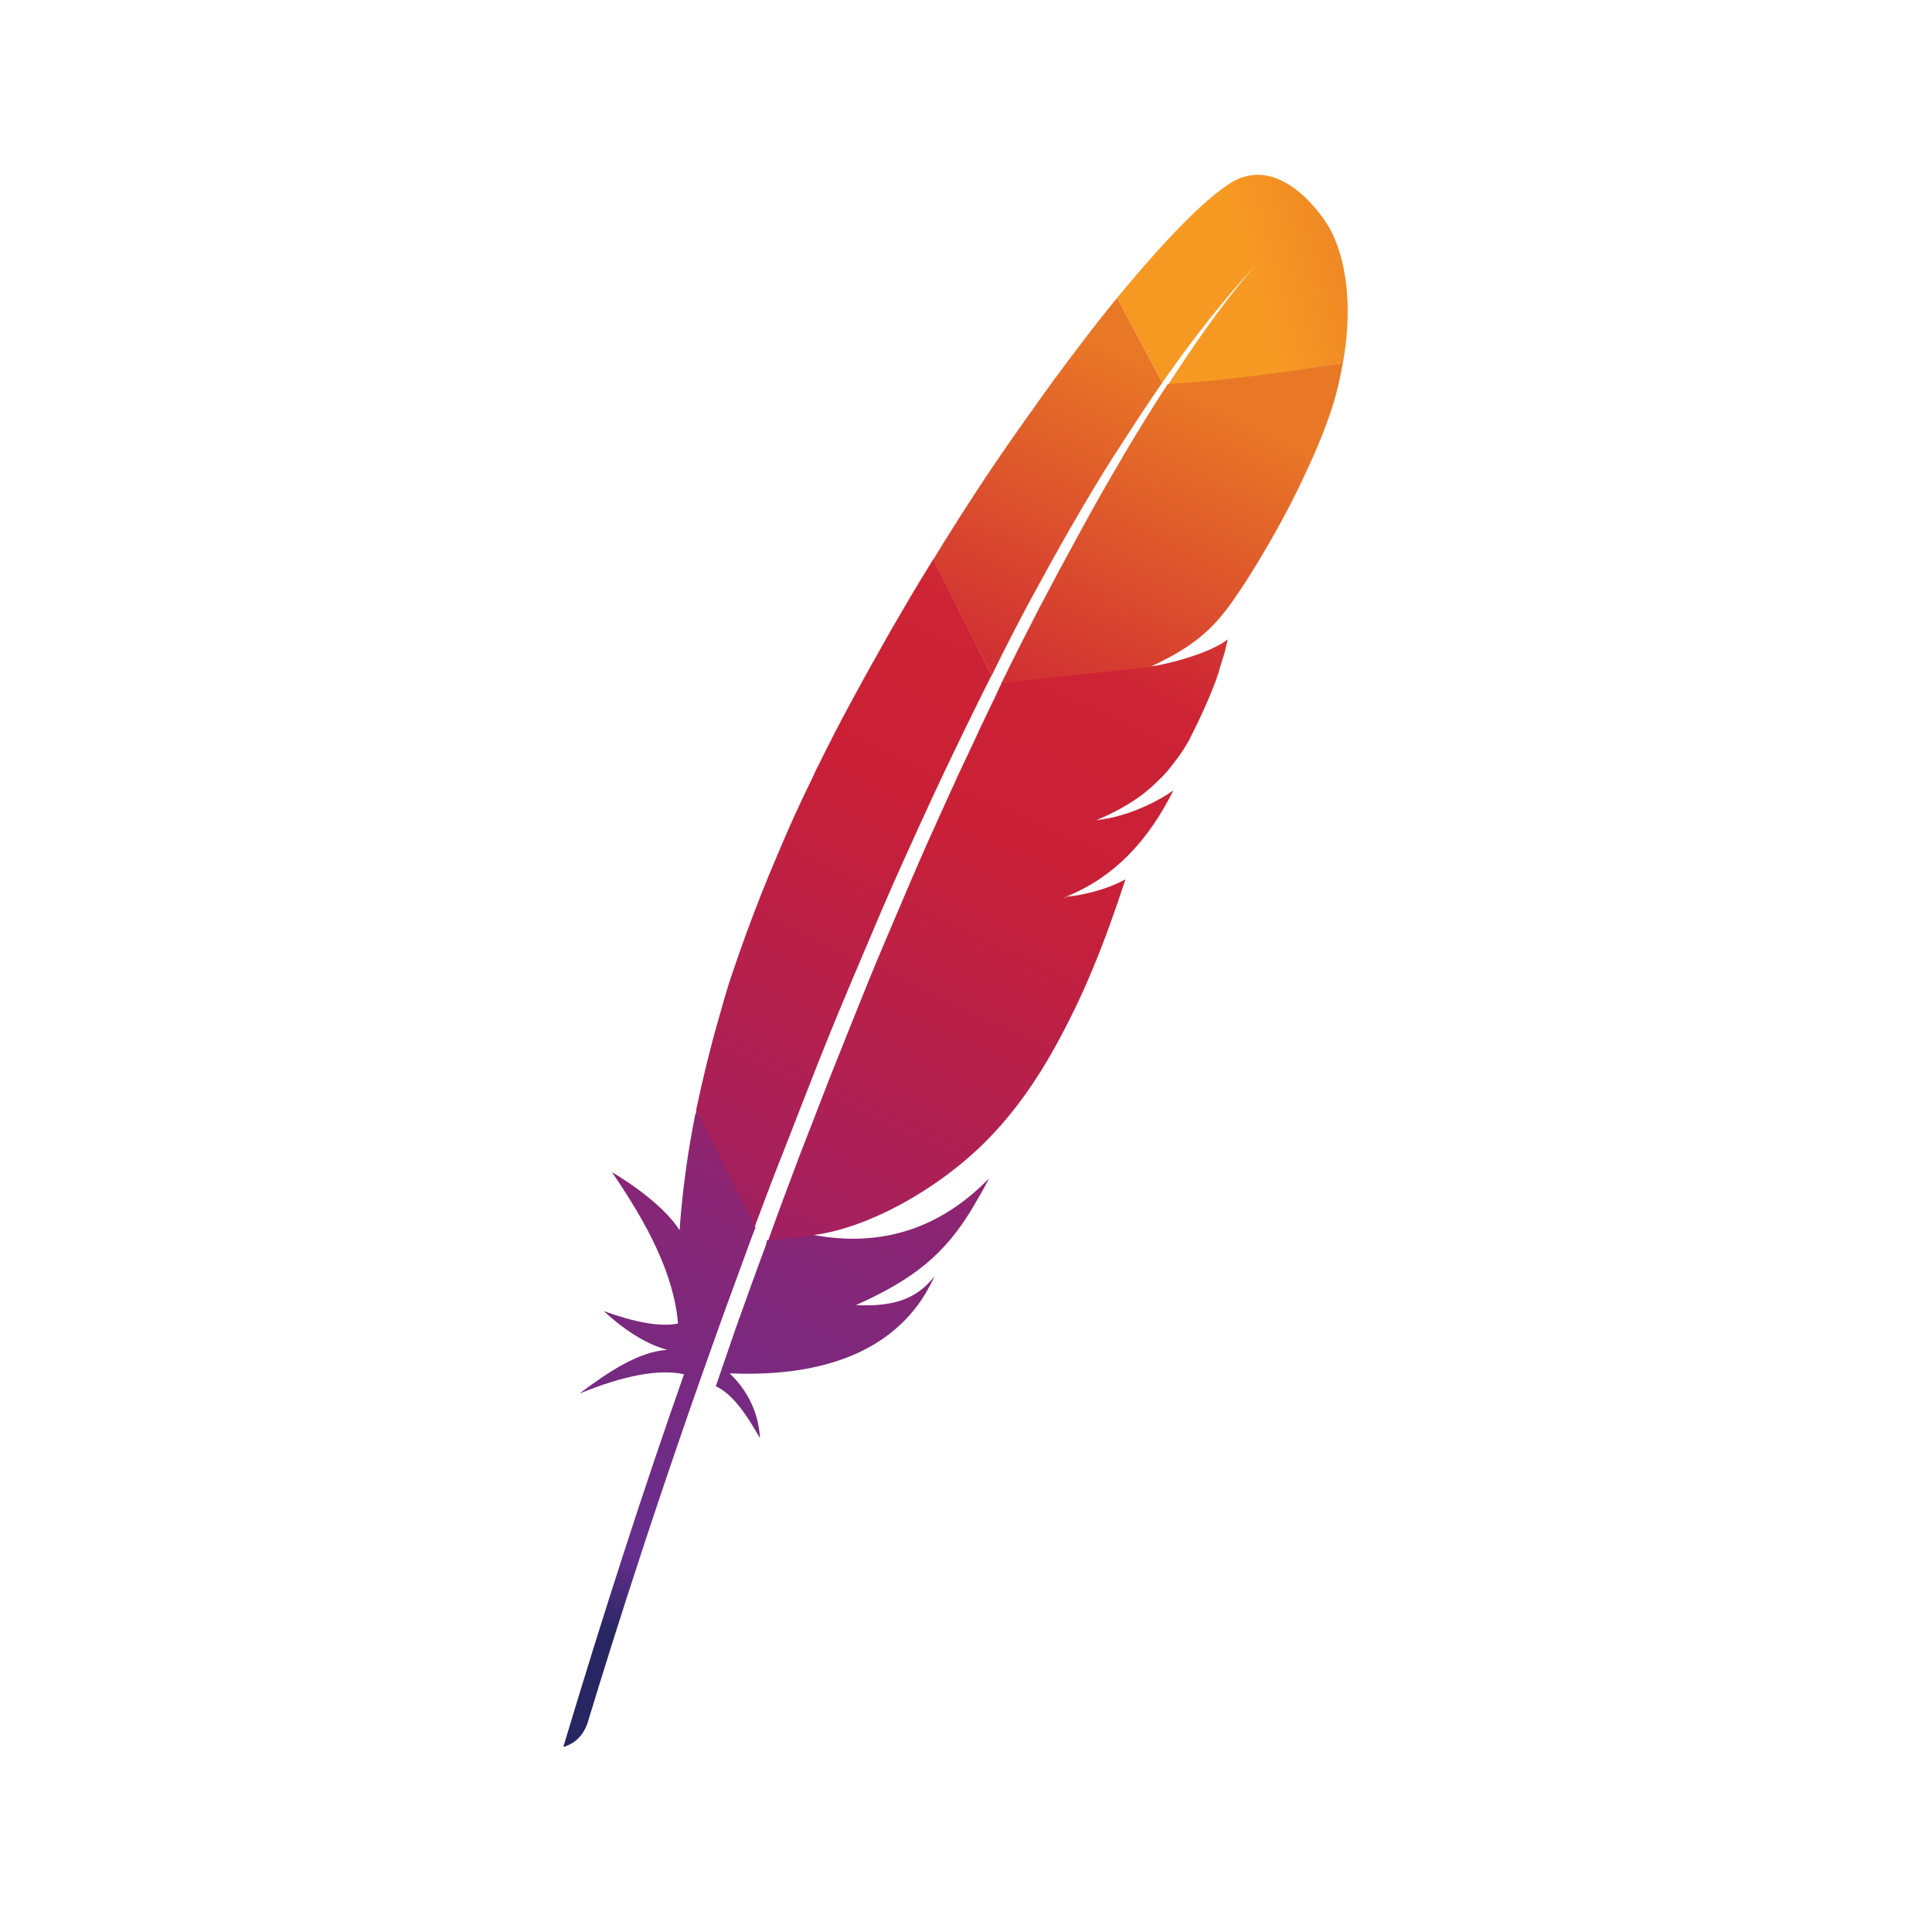 <?xml version="1.0" encoding="UTF-8" standalone="no"?>
<!-- Generator: Adobe Illustrator 18.1.1, SVG Export Plug-In . SVG Version: 6.00 Build 0)  -->

<svg
   version="1.1"
   id="Layer_1"
   x="0px"
   y="0px"
   viewBox="0 0 24 24"
   enable-background="new 0 0 939 459"
   xml:space="preserve"
   sodipodi:docname="apache.svg"
   width="24"
   height="24"
   inkscape:version="1.1.1 (3bf5ae0d25, 2021-09-20)"
   xmlns:inkscape="http://www.inkscape.org/namespaces/inkscape"
   xmlns:sodipodi="http://sodipodi.sourceforge.net/DTD/sodipodi-0.dtd"
   xmlns="http://www.w3.org/2000/svg"
   xmlns:svg="http://www.w3.org/2000/svg"><defs
   id="defs421"><linearGradient
     id="SVGID_1_-5"
     gradientUnits="userSpaceOnUse"
     x1="-7658.376"
     y1="-1137.294"
     x2="-7610.187"
     y2="-1080.946"
     gradientTransform="matrix(0.423,-0.906,0.906,0.423,4442.683,-6372.681)"><stop
       offset="0"
       style="stop-color:#F69923"
       id="stop64-3" /><stop
       offset="0.312"
       style="stop-color:#F79A23"
       id="stop66-7" /><stop
       offset="0.838"
       style="stop-color:#E97826"
       id="stop68-5" /></linearGradient><linearGradient
     id="SVGID_2_-6"
     gradientUnits="userSpaceOnUse"
     x1="-8015.021"
     y1="-1143.514"
     x2="-7671.22"
     y2="-1143.514"
     gradientTransform="matrix(0.423,-0.906,0.906,0.423,4442.683,-6372.681)"><stop
       offset="0.323"
       style="stop-color:#9E2064"
       id="stop89-1" /><stop
       offset="0.63"
       style="stop-color:#C92037"
       id="stop91-7" /><stop
       offset="0.751"
       style="stop-color:#CD2335"
       id="stop93-6" /><stop
       offset="1"
       style="stop-color:#E97826"
       id="stop95-4" /></linearGradient><linearGradient
     id="SVGID_3_-2"
     gradientUnits="userSpaceOnUse"
     x1="-7973.52"
     y1="-1109.031"
     x2="-7768.648"
     y2="-1109.031"
     gradientTransform="matrix(0.423,-0.906,0.906,0.423,4442.683,-6372.681)"><stop
       offset="0"
       style="stop-color:#282662"
       id="stop100-2" /><stop
       offset="9.548390e-02"
       style="stop-color:#662E8D"
       id="stop102-3" /><stop
       offset="0.788"
       style="stop-color:#9F2064"
       id="stop104-3" /><stop
       offset="0.949"
       style="stop-color:#CD2032"
       id="stop106-7" /></linearGradient><linearGradient
     id="SVGID_4_-6"
     gradientUnits="userSpaceOnUse"
     x1="-7995.711"
     y1="-1146.717"
     x2="-7651.91"
     y2="-1146.717"
     gradientTransform="matrix(0.423,-0.906,0.906,0.423,4442.683,-6372.681)"><stop
       offset="0.323"
       style="stop-color:#9E2064"
       id="stop111-9" /><stop
       offset="0.63"
       style="stop-color:#C92037"
       id="stop113-8" /><stop
       offset="0.751"
       style="stop-color:#CD2335"
       id="stop115-2" /><stop
       offset="1"
       style="stop-color:#E97826"
       id="stop117-8" /></linearGradient><linearGradient
     id="SVGID_5_-5"
     gradientUnits="userSpaceOnUse"
     x1="-7970.638"
     y1="-1142.066"
     x2="-7789.96"
     y2="-1142.066"
     gradientTransform="matrix(0.423,-0.906,0.906,0.423,4442.683,-6372.681)"><stop
       offset="0"
       style="stop-color:#282662"
       id="stop122-6" /><stop
       offset="9.548390e-02"
       style="stop-color:#662E8D"
       id="stop124-4" /><stop
       offset="0.788"
       style="stop-color:#9F2064"
       id="stop126-5" /><stop
       offset="0.949"
       style="stop-color:#CD2032"
       id="stop128-8" /></linearGradient><linearGradient
     id="SVGID_6_-2"
     gradientUnits="userSpaceOnUse"
     x1="-7995.711"
     y1="-1111.135"
     x2="-7651.91"
     y2="-1111.135"
     gradientTransform="matrix(0.423,-0.906,0.906,0.423,4442.683,-6372.681)"><stop
       offset="0.323"
       style="stop-color:#9E2064"
       id="stop133-2" /><stop
       offset="0.63"
       style="stop-color:#C92037"
       id="stop135-4" /><stop
       offset="0.751"
       style="stop-color:#CD2335"
       id="stop137-2" /><stop
       offset="1"
       style="stop-color:#E97826"
       id="stop139-4" /></linearGradient><linearGradient
     id="SVGID_7_-8"
     gradientUnits="userSpaceOnUse"
     x1="-8017.039"
     y1="-1112.902"
     x2="-7673.237"
     y2="-1112.902"
     gradientTransform="matrix(0.423,-0.906,0.906,0.423,4442.683,-6372.681)"><stop
       offset="0.323"
       style="stop-color:#9E2064"
       id="stop144-5" /><stop
       offset="0.63"
       style="stop-color:#C92037"
       id="stop146-9" /><stop
       offset="0.751"
       style="stop-color:#CD2335"
       id="stop148-0" /><stop
       offset="1"
       style="stop-color:#E97826"
       id="stop150-2" /></linearGradient><linearGradient
     id="SVGID_8_-1"
     gradientUnits="userSpaceOnUse"
     x1="-7995.711"
     y1="-1100.552"
     x2="-7651.91"
     y2="-1100.552"
     gradientTransform="matrix(0.423,-0.906,0.906,0.423,4442.683,-6372.681)"><stop
       offset="0.323"
       style="stop-color:#9E2064"
       id="stop159-6" /><stop
       offset="0.63"
       style="stop-color:#C92037"
       id="stop161-3" /><stop
       offset="0.751"
       style="stop-color:#CD2335"
       id="stop163-5" /><stop
       offset="1"
       style="stop-color:#E97826"
       id="stop165-0" /></linearGradient><linearGradient
     id="SVGID_9_-2"
     gradientUnits="userSpaceOnUse"
     x1="-7995.711"
     y1="-1101.763"
     x2="-7651.91"
     y2="-1101.763"
     gradientTransform="matrix(0.423,-0.906,0.906,0.423,4442.683,-6372.681)"><stop
       offset="0.323"
       style="stop-color:#9E2064"
       id="stop174-9" /><stop
       offset="0.63"
       style="stop-color:#C92037"
       id="stop176-0" /><stop
       offset="0.751"
       style="stop-color:#CD2335"
       id="stop178-3" /><stop
       offset="1"
       style="stop-color:#E97826"
       id="stop180-7" /></linearGradient><linearGradient
     id="SVGID_10_-2"
     gradientUnits="userSpaceOnUse"
     x1="-7802.569"
     y1="-1102.006"
     x2="-7726.578"
     y2="-1102.006"
     gradientTransform="matrix(0.423,-0.906,0.906,0.423,4442.683,-6372.681)"><stop
       offset="0.323"
       style="stop-color:#9E2064"
       id="stop189-6" /><stop
       offset="0.63"
       style="stop-color:#C92037"
       id="stop191-6" /><stop
       offset="0.751"
       style="stop-color:#CD2335"
       id="stop193-3" /><stop
       offset="1"
       style="stop-color:#E97826"
       id="stop195-5" /></linearGradient></defs><sodipodi:namedview
   id="namedview419"
   pagecolor="#505050"
   bordercolor="#ffffff"
   borderopacity="1"
   inkscape:pageshadow="0"
   inkscape:pageopacity="0"
   inkscape:pagecheckerboard="1"
   showgrid="false"
   inkscape:snap-bbox="true"
   inkscape:bbox-paths="true"
   inkscape:bbox-nodes="true"
   inkscape:snap-page="true"
   inkscape:zoom="13.518617"
   inkscape:cx="22.783396"
   inkscape:cy="15.349204"
   inkscape:window-width="1920"
   inkscape:window-height="1027"
   inkscape:window-x="-8"
   inkscape:window-y="-8"
   inkscape:window-maximized="1"
   inkscape:current-layer="Layer_1" />









<rect
   style="fill:#ffffff;stroke-width:0.15"
   id="rect1480"
   width="24"
   height="24"
   x="0"
   y="0" /><g
   id="g1456"
   transform="matrix(0.027,0,0,0.027,-0.729,5.748)"><g
     id="g200"
     transform="matrix(2.12,0,0,2.12,186.731,-256.678)">
	
		<linearGradient
   id="SVGID_1_"
   gradientUnits="userSpaceOnUse"
   x1="-7658.376"
   y1="-1137.294"
   x2="-7610.187"
   y2="-1080.946"
   gradientTransform="matrix(0.423,-0.906,0.906,0.423,4442.683,-6372.681)">
		<stop
   offset="0"
   style="stop-color:#F69923"
   id="stop64" />
		<stop
   offset="0.312"
   style="stop-color:#F79A23"
   id="stop66" />
		<stop
   offset="0.838"
   style="stop-color:#E97826"
   id="stop68" />
	</linearGradient>
	<path
   fill="url(#SVGID_1_)"
   d="m 192,60.2 c -5.4,3.2 -14.2,12.1 -24.9,25.1 l 9.8,18.4 c 6.8,-9.8 13.8,-18.6 20.8,-26.1 0.5,-0.6 0.8,-0.9 0.8,-0.9 -0.3,0.3 -0.5,0.6 -0.8,0.9 -2.3,2.5 -9.2,10.5 -19.5,26.5 10,-0.5 25.4,-2.5 37.9,-4.7 3.7,-20.9 -3.7,-30.5 -3.7,-30.5 0,0 -9.4,-15.2 -20.4,-8.7 z"
   id="path71"
   style="fill:url(#SVGID_1_)" />
	<path
   fill="none"
   d="m 175.5,165.2 c 0.1,0 0.1,0 0.2,0 l -1.4,0.2 c -0.1,0 -0.2,0.1 -0.2,0.1 0.4,-0.2 0.9,-0.2 1.4,-0.3 z"
   id="path73" />
	<path
   fill="none"
   d="m 165.5,198.2 c -0.8,0.2 -1.6,0.3 -2.4,0.4 0.8,-0.1 1.6,-0.3 2.4,-0.4 z"
   id="path75" />
	<path
   fill="none"
   d="m 97.9,272.1 c 0.1,-0.3 0.2,-0.6 0.3,-0.8 2.1,-5.7 4.3,-11.2 6.4,-16.5 2.4,-6 4.7,-11.9 7,-17.5 2.4,-6 4.8,-11.7 7.2,-17.3 2.5,-5.8 4.9,-11.5 7.3,-16.9 2,-4.4 3.9,-8.7 5.8,-12.8 0.6,-1.4 1.3,-2.7 1.9,-4.1 1.2,-2.7 2.5,-5.3 3.7,-7.9 1.1,-2.4 2.2,-4.7 3.3,-6.9 0.4,-0.8 0.7,-1.5 1.1,-2.3 0.1,-0.1 0.1,-0.2 0.2,-0.4 l -1.2,0.1 -0.9,-1.9 c -0.1,0.2 -0.2,0.4 -0.3,0.5 -1.7,3.4 -3.4,6.8 -5.1,10.3 -1,2 -1.9,4 -2.9,6 -2.7,5.6 -5.3,11.2 -7.9,16.9 -2.6,5.7 -5.2,11.5 -7.7,17.3 -2.5,5.7 -4.9,11.4 -7.2,17 -2.4,5.7 -4.7,11.3 -6.9,16.9 -2.3,5.8 -4.6,11.6 -6.8,17.4 -0.5,1.3 -1,2.6 -1.5,3.9 -1.8,4.6 -3.5,9.2 -5.2,13.7 l 1.5,3 1.3,-0.1 c 0,-0.1 0.1,-0.3 0.1,-0.4 2.2,-5.8 4.3,-11.6 6.5,-17.2 z"
   id="path77" />
	<path
   fill="none"
   d="m 162.5,198.7 v 0 c 0,0 0,0 0,0 0,0 0,0 0,0 z"
   id="path79" />
	<path
   fill="#be202e"
   d="m 159.2,214.8 c -1.2,0.2 -2.5,0.4 -3.8,0.7 0,0 0,0 0,0 0.7,-0.1 1.3,-0.2 2,-0.3 0.6,-0.2 1.2,-0.3 1.8,-0.4 z"
   id="path81" />
	<path
   opacity="0.35"
   fill="#be202e"
   d="m 159.2,214.8 c -1.2,0.2 -2.5,0.4 -3.8,0.7 0,0 0,0 0,0 0.7,-0.1 1.3,-0.2 2,-0.3 0.6,-0.2 1.2,-0.3 1.8,-0.4 z"
   id="path83" />
	<path
   fill="#be202e"
   d="m 162.5,198.7 c 0,0 0,0 0,0 0,0 0,0 0,0 0.2,0 0.4,0 0.6,-0.1 0.8,-0.1 1.6,-0.3 2.4,-0.4 -1,0.1 -2,0.3 -3,0.5 z"
   id="path85" />
	<path
   opacity="0.35"
   fill="#be202e"
   d="m 162.5,198.7 c 0,0 0,0 0,0 0,0 0,0 0,0 0.2,0 0.4,0 0.6,-0.1 0.8,-0.1 1.6,-0.3 2.4,-0.4 -1,0.1 -2,0.3 -3,0.5 z"
   id="path87" />
	
		<linearGradient
   id="SVGID_2_"
   gradientUnits="userSpaceOnUse"
   x1="-8015.021"
   y1="-1143.514"
   x2="-7671.22"
   y2="-1143.514"
   gradientTransform="matrix(0.423,-0.906,0.906,0.423,4442.683,-6372.681)">
		<stop
   offset="0.323"
   style="stop-color:#9E2064"
   id="stop89" />
		<stop
   offset="0.63"
   style="stop-color:#C92037"
   id="stop91" />
		<stop
   offset="0.751"
   style="stop-color:#CD2335"
   id="stop93" />
		<stop
   offset="1"
   style="stop-color:#E97826"
   id="stop95" />
	</linearGradient>
	<path
   fill="url(#SVGID_2_)"
   d="m 148.1,151.2 c 3,-5.5 6,-11 9,-16.2 3.2,-5.5 6.3,-10.8 9.6,-15.9 0.2,-0.3 0.4,-0.6 0.6,-0.9 3.2,-5 6.4,-9.9 9.6,-14.5 l -9.8,-18.4 c -0.7,0.9 -1.5,1.8 -2.2,2.7 -2.8,3.5 -5.7,7.3 -8.7,11.3 -3.4,4.5 -6.8,9.3 -10.4,14.4 -3.3,4.7 -6.6,9.5 -9.9,14.6 -2.8,4.3 -5.6,8.7 -8.4,13.3 -0.1,0.2 -0.2,0.3 -0.3,0.5 l 12.7,25.1 c 2.7,-5.5 5.4,-10.8 8.2,-16 z"
   id="path98"
   style="fill:url(#SVGID_2_)" />
	
		<linearGradient
   id="SVGID_3_"
   gradientUnits="userSpaceOnUse"
   x1="-7973.52"
   y1="-1109.031"
   x2="-7768.648"
   y2="-1109.031"
   gradientTransform="matrix(0.423,-0.906,0.906,0.423,4442.683,-6372.681)">
		<stop
   offset="0"
   style="stop-color:#282662"
   id="stop100" />
		<stop
   offset="9.548390e-02"
   style="stop-color:#662E8D"
   id="stop102" />
		<stop
   offset="0.788"
   style="stop-color:#9F2064"
   id="stop104" />
		<stop
   offset="0.949"
   style="stop-color:#CD2032"
   id="stop106" />
	</linearGradient>
	<path
   fill="url(#SVGID_3_)"
   d="m 90.3,292.4 c -1.7,4.6 -3.4,9.3 -5.1,14.1 0,0.1 0,0.1 -0.1,0.2 -0.2,0.7 -0.5,1.4 -0.7,2 -1.1,3.2 -2.1,6.1 -4.4,12.8 3.7,1.7 6.7,6.2 9.6,11.3 -0.3,-5.3 -2.5,-10.2 -6.6,-14.1 18.4,0.8 34.3,-3.8 42.5,-17.3 0.7,-1.2 1.4,-2.5 2,-3.8 -3.7,4.7 -8.4,6.7 -17.1,6.3 0,0 0,0 -0.1,0 0,0 0,0 0.1,0 12.8,-5.7 19.2,-11.2 24.9,-20.4 1.3,-2.2 2.7,-4.5 4,-7.1 -11.2,11.5 -24.2,14.8 -37.9,12.3 l -10.3,1.1 c -0.1,0.9 -0.5,1.8 -0.8,2.6 z"
   id="path109"
   style="fill:url(#SVGID_3_)" />
	
		<linearGradient
   id="SVGID_4_"
   gradientUnits="userSpaceOnUse"
   x1="-7995.711"
   y1="-1146.717"
   x2="-7651.91"
   y2="-1146.717"
   gradientTransform="matrix(0.423,-0.906,0.906,0.423,4442.683,-6372.681)">
		<stop
   offset="0.323"
   style="stop-color:#9E2064"
   id="stop111" />
		<stop
   offset="0.63"
   style="stop-color:#C92037"
   id="stop113" />
		<stop
   offset="0.751"
   style="stop-color:#CD2335"
   id="stop115" />
		<stop
   offset="1"
   style="stop-color:#E97826"
   id="stop117" />
	</linearGradient>
	<path
   fill="url(#SVGID_4_)"
   d="m 95.1,269.5 c 2.2,-5.7 4.5,-11.5 6.8,-17.4 2.2,-5.6 4.5,-11.2 6.9,-16.9 2.4,-5.7 4.8,-11.3 7.2,-17 2.5,-5.8 5.1,-11.6 7.7,-17.3 2.6,-5.7 5.2,-11.3 7.9,-16.9 1,-2 1.9,-4 2.9,-6 1.7,-3.5 3.4,-6.9 5.1,-10.3 0.1,-0.2 0.2,-0.4 0.3,-0.5 L 127.2,142 c -0.2,0.3 -0.4,0.7 -0.6,1 -3,4.8 -5.9,9.8 -8.8,14.8 -2.9,5.1 -5.8,10.3 -8.6,15.5 -2.4,4.4 -4.7,8.9 -6.9,13.4 -0.5,0.9 -0.9,1.8 -1.3,2.7 -2.8,5.7 -5.3,11.2 -7.5,16.5 -2.6,6 -4.8,11.7 -6.8,17.1 -1.3,3.6 -2.5,7 -3.6,10.3 -0.9,2.8 -1.7,5.7 -2.5,8.5 -1.9,6.6 -3.5,13.3 -4.9,19.9 L 88.4,287 c 1.7,-4.5 3.4,-9.1 5.2,-13.7 0.5,-1.2 1,-2.5 1.5,-3.8 z"
   id="path120"
   style="fill:url(#SVGID_4_)" />
	
		<linearGradient
   id="SVGID_5_"
   gradientUnits="userSpaceOnUse"
   x1="-7970.638"
   y1="-1142.066"
   x2="-7789.96"
   y2="-1142.066"
   gradientTransform="matrix(0.423,-0.906,0.906,0.423,4442.683,-6372.681)">
		<stop
   offset="0"
   style="stop-color:#282662"
   id="stop122" />
		<stop
   offset="9.548390e-02"
   style="stop-color:#662E8D"
   id="stop124" />
		<stop
   offset="0.788"
   style="stop-color:#9F2064"
   id="stop126" />
		<stop
   offset="0.949"
   style="stop-color:#CD2032"
   id="stop128" />
	</linearGradient>
	<path
   fill="url(#SVGID_5_)"
   d="m 75.5,262.7 c -1.6,8.1 -2.7,16.1 -3.3,24.1 0,0.3 0,0.6 -0.1,0.8 -4,-6.4 -14.6,-12.6 -14.6,-12.5 7.6,11.1 13.4,22 14.3,32.8 -4.1,0.8 -9.7,-0.4 -16.1,-2.7 6.7,6.2 11.8,7.9 13.8,8.4 -6.2,0.4 -12.6,4.6 -19.1,9.5 9.5,-3.9 17.2,-5.4 22.7,-4.2 -8.7,24.7 -17.5,51.9 -26.2,80.9 2.7,-0.8 4.3,-2.6 5.2,-5 1.6,-5.2 11.9,-39.6 28.1,-84.8 0.5,-1.3 0.9,-2.6 1.4,-3.9 0.1,-0.4 0.3,-0.7 0.4,-1.1 1.7,-4.7 3.5,-9.6 5.3,-14.5 0.4,-1.1 0.8,-2.2 1.3,-3.4 0,0 0,0 0,-0.1 L 75.9,261.8 c -0.3,0.4 -0.3,0.7 -0.4,0.9 z"
   id="path131"
   style="fill:url(#SVGID_5_)" />
	
		<linearGradient
   id="SVGID_6_"
   gradientUnits="userSpaceOnUse"
   x1="-7995.711"
   y1="-1111.135"
   x2="-7651.91"
   y2="-1111.135"
   gradientTransform="matrix(0.423,-0.906,0.906,0.423,4442.683,-6372.681)">
		<stop
   offset="0.323"
   style="stop-color:#9E2064"
   id="stop133" />
		<stop
   offset="0.63"
   style="stop-color:#C92037"
   id="stop135" />
		<stop
   offset="0.751"
   style="stop-color:#CD2335"
   id="stop137" />
		<stop
   offset="1"
   style="stop-color:#E97826"
   id="stop139" />
	</linearGradient>
	<path
   fill="url(#SVGID_6_)"
   d="m 141.9,169.2 c -0.4,0.7 -0.7,1.5 -1.1,2.3 -1.1,2.3 -2.2,4.6 -3.3,6.9 -1.2,2.6 -2.4,5.2 -3.7,7.9 -0.6,1.3 -1.3,2.7 -1.9,4.1 -1.9,4.1 -3.8,8.4 -5.8,12.8 -2.4,5.4 -4.8,11 -7.3,16.9 -2.4,5.6 -4.8,11.3 -7.2,17.3 -2.3,5.7 -4.6,11.5 -7,17.5 -2.1,5.4 -4.2,10.9 -6.4,16.5 -0.1,0.3 -0.2,0.5 -0.3,0.8 -2.1,5.6 -4.3,11.4 -6.4,17.3 0,0.1 -0.1,0.3 -0.1,0.4 l 10.3,-1.1 c -0.2,0 -0.4,-0.1 -0.6,-0.1 12.3,-1.5 28.6,-10.7 39.1,-22 4.9,-5.2 9.3,-11.4 13.3,-18.6 3,-5.4 5.9,-11.3 8.6,-17.9 2.4,-5.8 4.6,-12 6.8,-18.7 -2.8,1.5 -6,2.6 -9.6,3.3 -0.6,0.1 -1.3,0.3 -1.9,0.4 -0.6,0.1 -1.3,0.2 -2,0.3 v 0 0 c 0,0 0,0 0,0 11.4,-4.4 18.7,-12.9 23.9,-23.3 -3,2.1 -7.9,4.7 -13.8,6 -0.8,0.2 -1.6,0.3 -2.4,0.4 -0.2,0 -0.4,0.1 -0.6,0.1 v 0 0 c 0,0 0,0 0,0 0,0 0,0 0,0 v 0 c 4,-1.7 7.3,-3.5 10.2,-5.7 0.6,-0.5 1.2,-1 1.8,-1.5 0.9,-0.8 1.7,-1.6 2.5,-2.4 0.5,-0.5 1,-1.1 1.5,-1.7 1.1,-1.4 2.2,-2.8 3.2,-4.4 0.3,-0.5 0.6,-1 0.9,-1.5 0.4,-0.7 0.7,-1.5 1.1,-2.2 1.6,-3.2 2.9,-6.1 3.9,-8.6 0.5,-1.3 1,-2.4 1.3,-3.5 0.2,-0.4 0.3,-0.8 0.4,-1.3 0.4,-1.2 0.7,-2.3 1,-3.2 0.4,-1.4 0.6,-2.5 0.8,-3.3 v 0 0 c -0.4,0.3 -0.8,0.6 -1.3,0.9 -3.5,2.1 -9.4,3.9 -14.2,4.8 l 9.4,-1 -9.4,1 c -0.1,0 -0.1,0 -0.2,0 -0.5,0.1 -1,0.2 -1.4,0.2 0.1,0 0.2,-0.1 0.2,-0.1 l -32.2,3.5 c 0,0.3 -0.1,0.4 -0.1,0.5 z"
   id="path142"
   style="fill:url(#SVGID_6_)" />
	
		<linearGradient
   id="SVGID_7_"
   gradientUnits="userSpaceOnUse"
   x1="-8017.039"
   y1="-1112.902"
   x2="-7673.237"
   y2="-1112.902"
   gradientTransform="matrix(0.423,-0.906,0.906,0.423,4442.683,-6372.681)">
		<stop
   offset="0.323"
   style="stop-color:#9E2064"
   id="stop144" />
		<stop
   offset="0.63"
   style="stop-color:#C92037"
   id="stop146" />
		<stop
   offset="0.751"
   style="stop-color:#CD2335"
   id="stop148" />
		<stop
   offset="1"
   style="stop-color:#E97826"
   id="stop150" />
	</linearGradient>
	<path
   fill="url(#SVGID_7_)"
   d="m 178.1,104 c -2.9,4.4 -6,9.4 -9.4,15.1 -0.2,0.3 -0.4,0.6 -0.5,0.9 -2.9,4.9 -6,10.3 -9.2,16.2 -2.8,5.1 -5.7,10.5 -8.8,16.4 -2.6,5.1 -5.4,10.5 -8.2,16.3 l 32.2,-3.5 c 9.4,-4.3 13.6,-8.2 17.7,-13.9 1.1,-1.6 2.2,-3.2 3.3,-4.9 3.3,-5.2 6.6,-10.9 9.5,-16.5 2.8,-5.5 5.3,-10.9 7.2,-15.8 1.2,-3.1 2.2,-6 2.8,-8.5 0.6,-2.2 1,-4.4 1.4,-6.4 -12.6,2.1 -28,4.1 -38,4.6 z"
   id="path153"
   style="fill:url(#SVGID_7_)" />
	<path
   fill="#be202e"
   d="m 157.3,215.1 c -0.6,0.1 -1.3,0.2 -2,0.3 v 0 c 0.7,0 1.4,-0.1 2,-0.3 z"
   id="path155" />
	<path
   opacity="0.35"
   fill="#be202e"
   d="m 157.3,215.1 c -0.6,0.1 -1.3,0.2 -2,0.3 v 0 c 0.7,0 1.4,-0.1 2,-0.3 z"
   id="path157" />
	
		<linearGradient
   id="SVGID_8_"
   gradientUnits="userSpaceOnUse"
   x1="-7995.711"
   y1="-1100.552"
   x2="-7651.91"
   y2="-1100.552"
   gradientTransform="matrix(0.423,-0.906,0.906,0.423,4442.683,-6372.681)">
		<stop
   offset="0.323"
   style="stop-color:#9E2064"
   id="stop159" />
		<stop
   offset="0.63"
   style="stop-color:#C92037"
   id="stop161" />
		<stop
   offset="0.751"
   style="stop-color:#CD2335"
   id="stop163" />
		<stop
   offset="1"
   style="stop-color:#E97826"
   id="stop165" />
	</linearGradient>
	<path
   fill="url(#SVGID_8_)"
   d="m 157.3,215.1 c -0.6,0.1 -1.3,0.2 -2,0.3 v 0 c 0.7,0 1.4,-0.1 2,-0.3 z"
   id="path168"
   style="fill:url(#SVGID_8_)" />
	<path
   fill="#be202e"
   d="m 162.5,198.7 c 0.2,0 0.4,-0.1 0.6,-0.1 -0.2,0 -0.4,0.1 -0.6,0.1 z"
   id="path170" />
	<path
   opacity="0.35"
   fill="#be202e"
   d="m 162.5,198.7 c 0.2,0 0.4,-0.1 0.6,-0.1 -0.2,0 -0.4,0.1 -0.6,0.1 z"
   id="path172" />
	
		<linearGradient
   id="SVGID_9_"
   gradientUnits="userSpaceOnUse"
   x1="-7995.711"
   y1="-1101.763"
   x2="-7651.91"
   y2="-1101.763"
   gradientTransform="matrix(0.423,-0.906,0.906,0.423,4442.683,-6372.681)">
		<stop
   offset="0.323"
   style="stop-color:#9E2064"
   id="stop174" />
		<stop
   offset="0.63"
   style="stop-color:#C92037"
   id="stop176" />
		<stop
   offset="0.751"
   style="stop-color:#CD2335"
   id="stop178" />
		<stop
   offset="1"
   style="stop-color:#E97826"
   id="stop180" />
	</linearGradient>
	<path
   fill="url(#SVGID_9_)"
   d="m 162.5,198.7 c 0.2,0 0.4,-0.1 0.6,-0.1 -0.2,0 -0.4,0.1 -0.6,0.1 z"
   id="path183"
   style="fill:url(#SVGID_9_)" />
	<polygon
   fill="#be202e"
   points=""
   id="polygon185" />
	<polygon
   opacity="0.35"
   fill="#be202e"
   points=""
   id="polygon187" />
	
		<linearGradient
   id="SVGID_10_"
   gradientUnits="userSpaceOnUse"
   x1="-7802.569"
   y1="-1102.006"
   x2="-7726.578"
   y2="-1102.006"
   gradientTransform="matrix(0.423,-0.906,0.906,0.423,4442.683,-6372.681)">
		<stop
   offset="0.323"
   style="stop-color:#9E2064"
   id="stop189" />
		<stop
   offset="0.63"
   style="stop-color:#C92037"
   id="stop191" />
		<stop
   offset="0.751"
   style="stop-color:#CD2335"
   id="stop193" />
		<stop
   offset="1"
   style="stop-color:#E97826"
   id="stop195" />
	</linearGradient>
	<polygon
   fill="url(#SVGID_10_)"
   points=""
   id="polygon198"
   style="fill:url(#SVGID_10_)" />
</g></g>
</svg>
